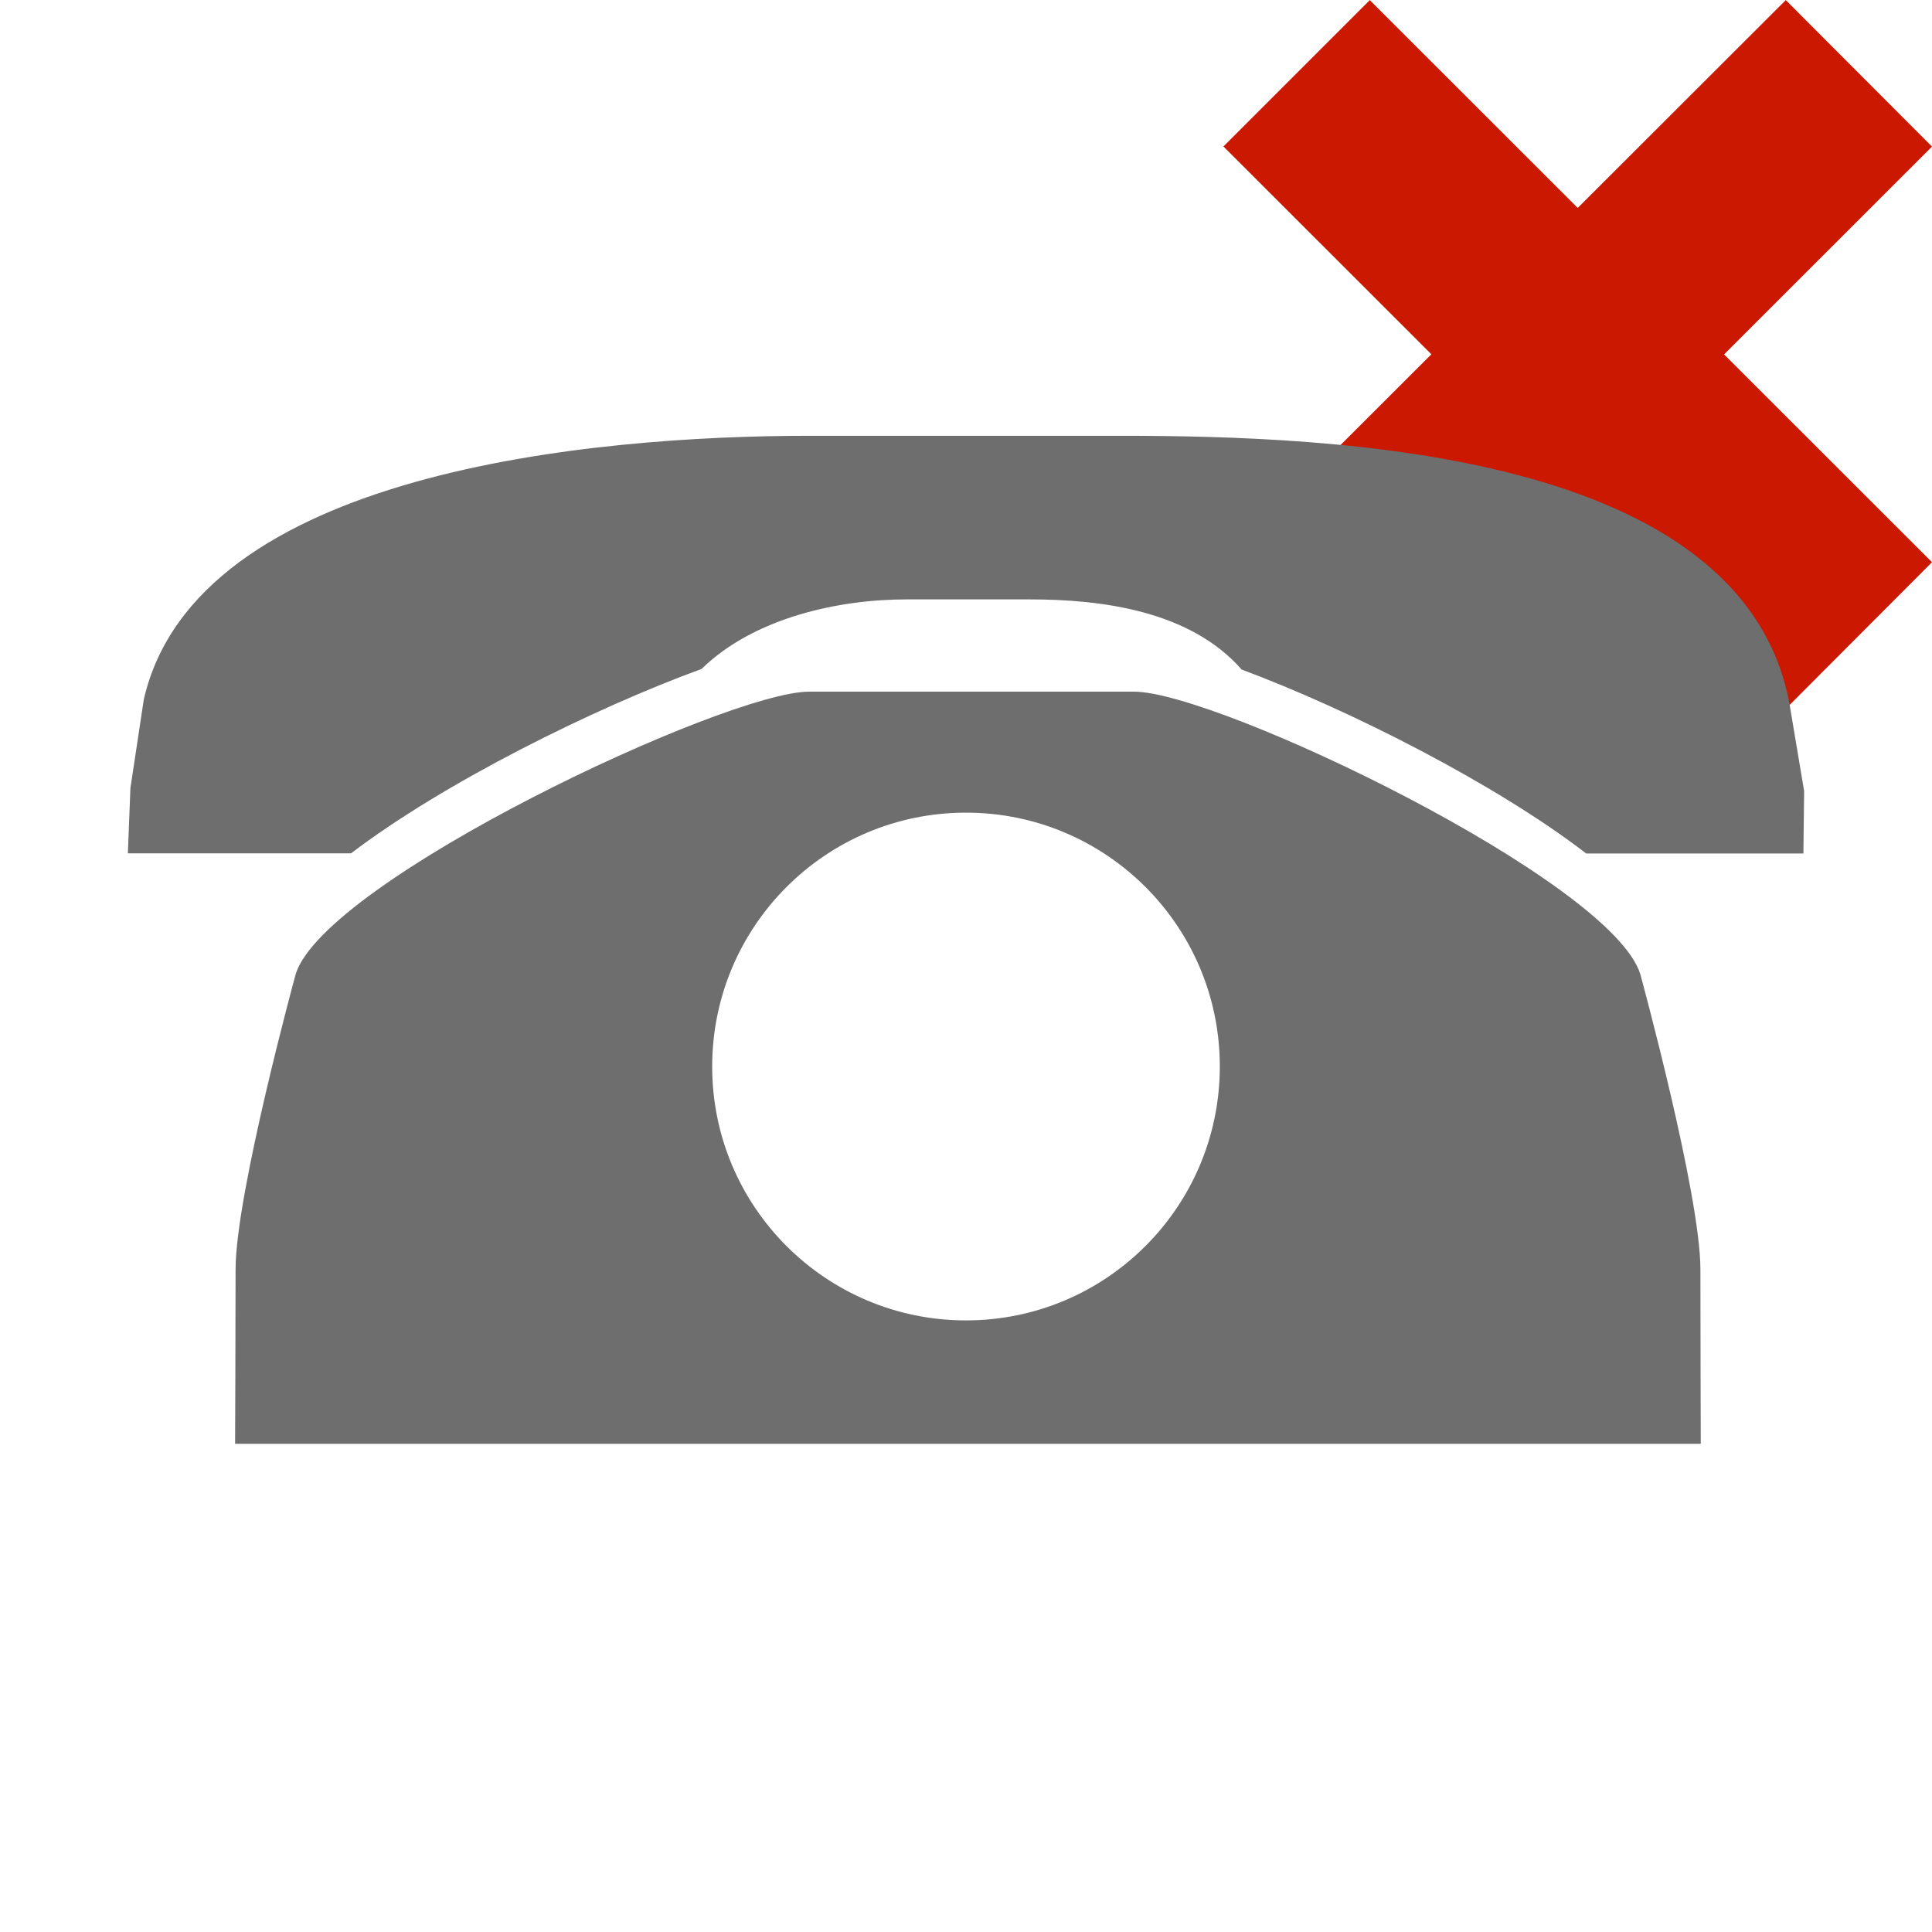 <?xml version="1.0"?><!DOCTYPE svg PUBLIC "-//W3C//DTD SVG 1.1//EN" "http://www.w3.org/Graphics/SVG/1.1/DTD/svg11.dtd"><svg xmlns="http://www.w3.org/2000/svg" viewBox="0 0 16 16" shape-rendering="geometricPrecision" fill="#6e6e6e"><defs><mask id="decline-path"><rect fill="#fff" width="100%" height="100%"/><polygon points="17.414,1.215 14.79,-1.414 13.066,0.308 11.344,-1.414 8.717,1.213 10.439,2.934 8.715,4.656 11.345,7.284 13.067,5.562 14.789,7.285 17.414,4.655 15.693,2.935 " fill="#000"/></mask></defs><g fill="#cb1800"><polygon points="16,4.656 14.278,2.935 16,1.214 14.789,0.001 13.066,1.722 11.344,0.001 10.132,1.213 11.854,2.934 10.13,4.656 11.345,5.87 13.067,4.147 14.789,5.87 "/></g><g mask="url(#decline-path)"><g><path d="M14.818,5.818c-0.4-2.076-3.738-2.209-5.541-2.209H6.705c-1.801,0-5.08,0.295-5.514,2.183L1.08,6.527l-0.021,0.54h1.848 C3.673,6.483,4.921,5.864,5.81,5.54c0.436-0.426,1.138-0.576,1.696-0.576H8.53c0.578,0,1.321,0.088,1.753,0.581 c0.877,0.326,2.1,0.943,2.853,1.523h1.799l0.006-0.517L14.818,5.818z"/><path d="M14.082,10.512c0-0.623-0.497-2.442-0.497-2.442c-0.235-0.777-3.503-2.342-4.193-2.342H6.7 c-0.689,0-4.017,1.565-4.252,2.342c0,0-0.497,1.819-0.497,2.442c0,0.488-0.004,1.445-0.004,1.445h4.22h3.698h4.22 C14.085,11.957,14.082,11,14.082,10.512z M8,10.935c-1.161,0-2.102-0.941-2.102-2.102C5.898,7.671,6.839,6.73,8,6.73 c1.161,0,2.102,0.941,2.102,2.102C10.102,9.993,9.161,10.935,8,10.935z"/></g></g></svg>
